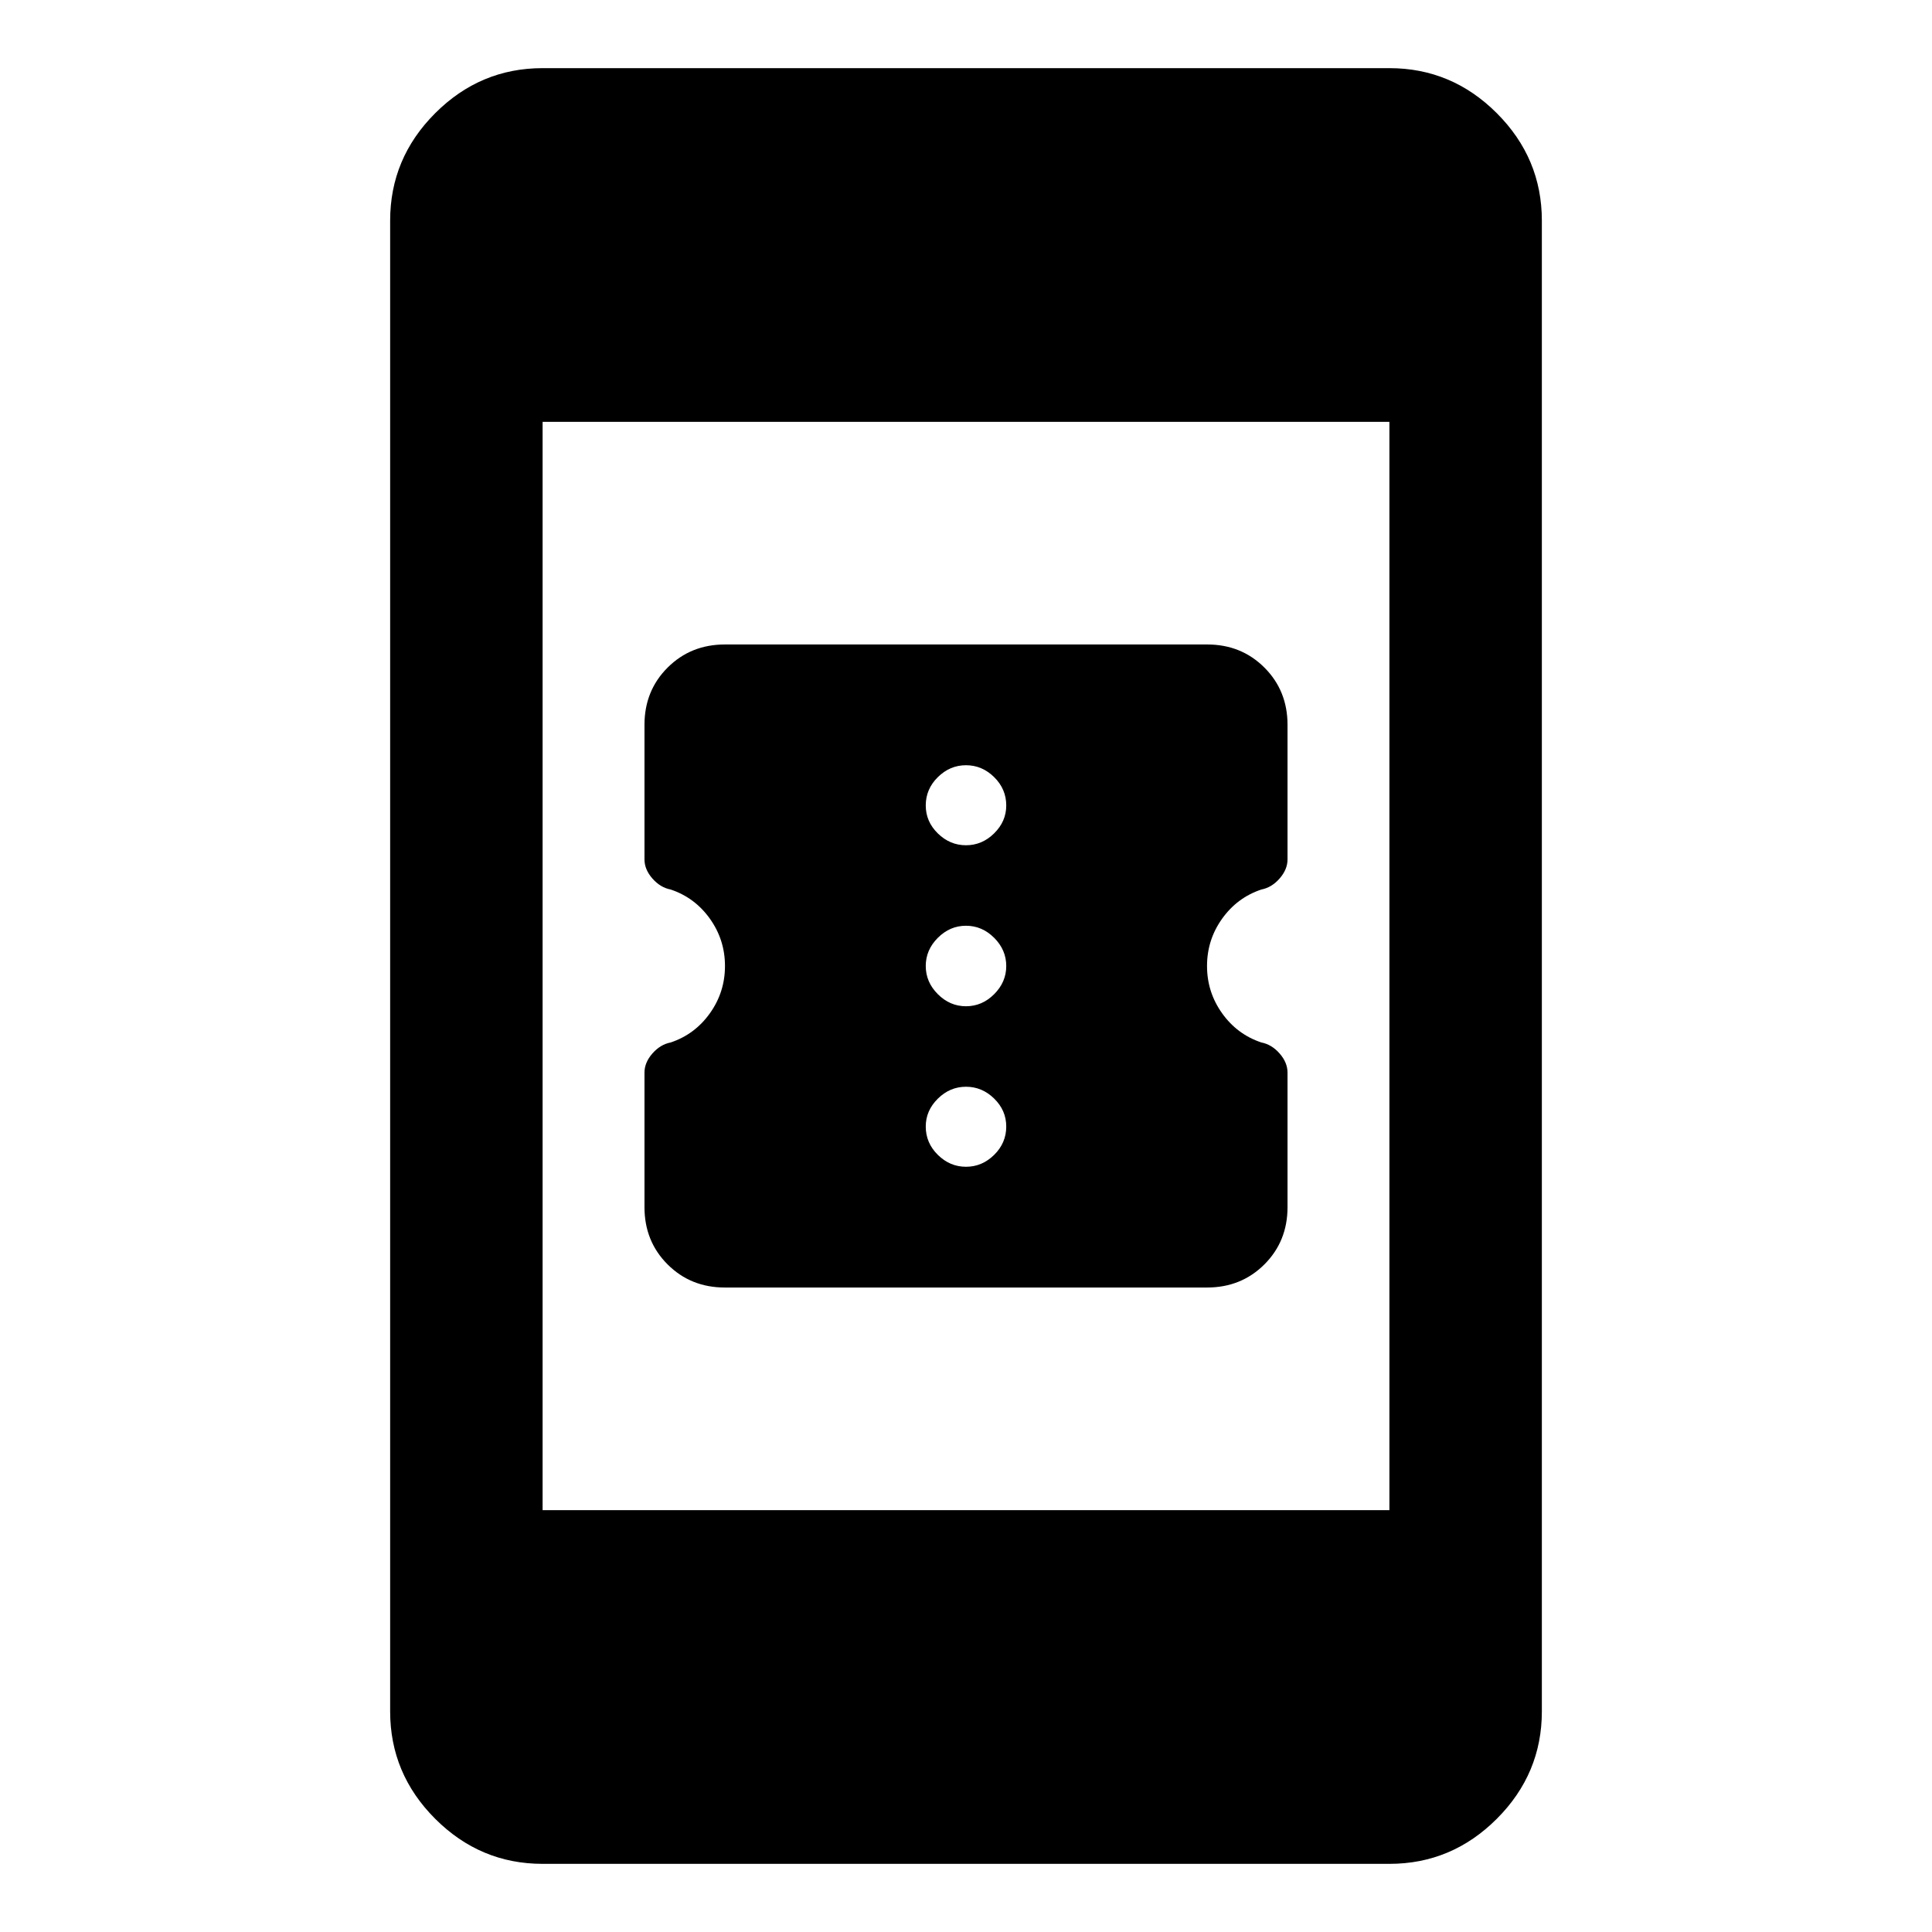 <svg xmlns="http://www.w3.org/2000/svg" height="40" viewBox="0 -960 960 960" width="40"><path d="M360.183-320.239q-16.97 0-28.457-11.477-11.487-11.478-11.487-28.444v-66.868q0-4.99 3.92-9.481 3.921-4.491 9.08-5.491 12-4 19.5-14.5t7.5-23.5q0-13-7.5-23.5t-19.5-14.5q-5.159-.998-9.08-5.489-3.92-4.491-3.92-9.482v-66.868q0-16.967 11.5-28.444 11.5-11.478 28.5-11.478h239.578q16.97 0 28.457 11.477 11.487 11.478 11.487 28.444v66.868q0 4.99-3.92 9.481-3.921 4.491-9.08 5.491-12 4-19.5 14.5t-7.5 23.5q0 13 7.5 23.5t19.5 14.5q5.159.998 9.08 5.489 3.92 4.491 3.92 9.482v66.868q0 16.967-11.5 28.444-11.5 11.478-28.5 11.478H360.183Zm119.817-60q8 0 14-5.92 6-5.921 6-14.08 0-8-6-13.881-6-5.88-14-5.88t-14 5.928q-6 5.929-6 13.833 0 8.159 6 14.08 6 5.92 14 5.92ZM480-460q8 0 14-6t6-14q0-8-6-14t-14-6q-8 0-14 6t-6 14q0 8 6 14t14 6Zm0-80q8 0 14-5.928 6-5.929 6-13.833 0-8.159-6-14.08-6-5.92-14-5.92t-14 5.92q-6 5.921-6 14.08 0 8 6 13.881 6 5.88 14 5.88ZM269.616-33.862q-30.986 0-53.37-22.384-22.384-22.384-22.384-53.37v-740.768q0-30.986 22.384-53.37 22.384-22.384 53.37-22.384h420.768q30.986 0 53.37 22.384 22.384 22.384 22.384 53.37v740.768q0 30.986-22.384 53.37-22.384 22.384-53.37 22.384H269.616Zm0-175.753h420.768v-540.77H269.616v540.77Z"/></svg>
